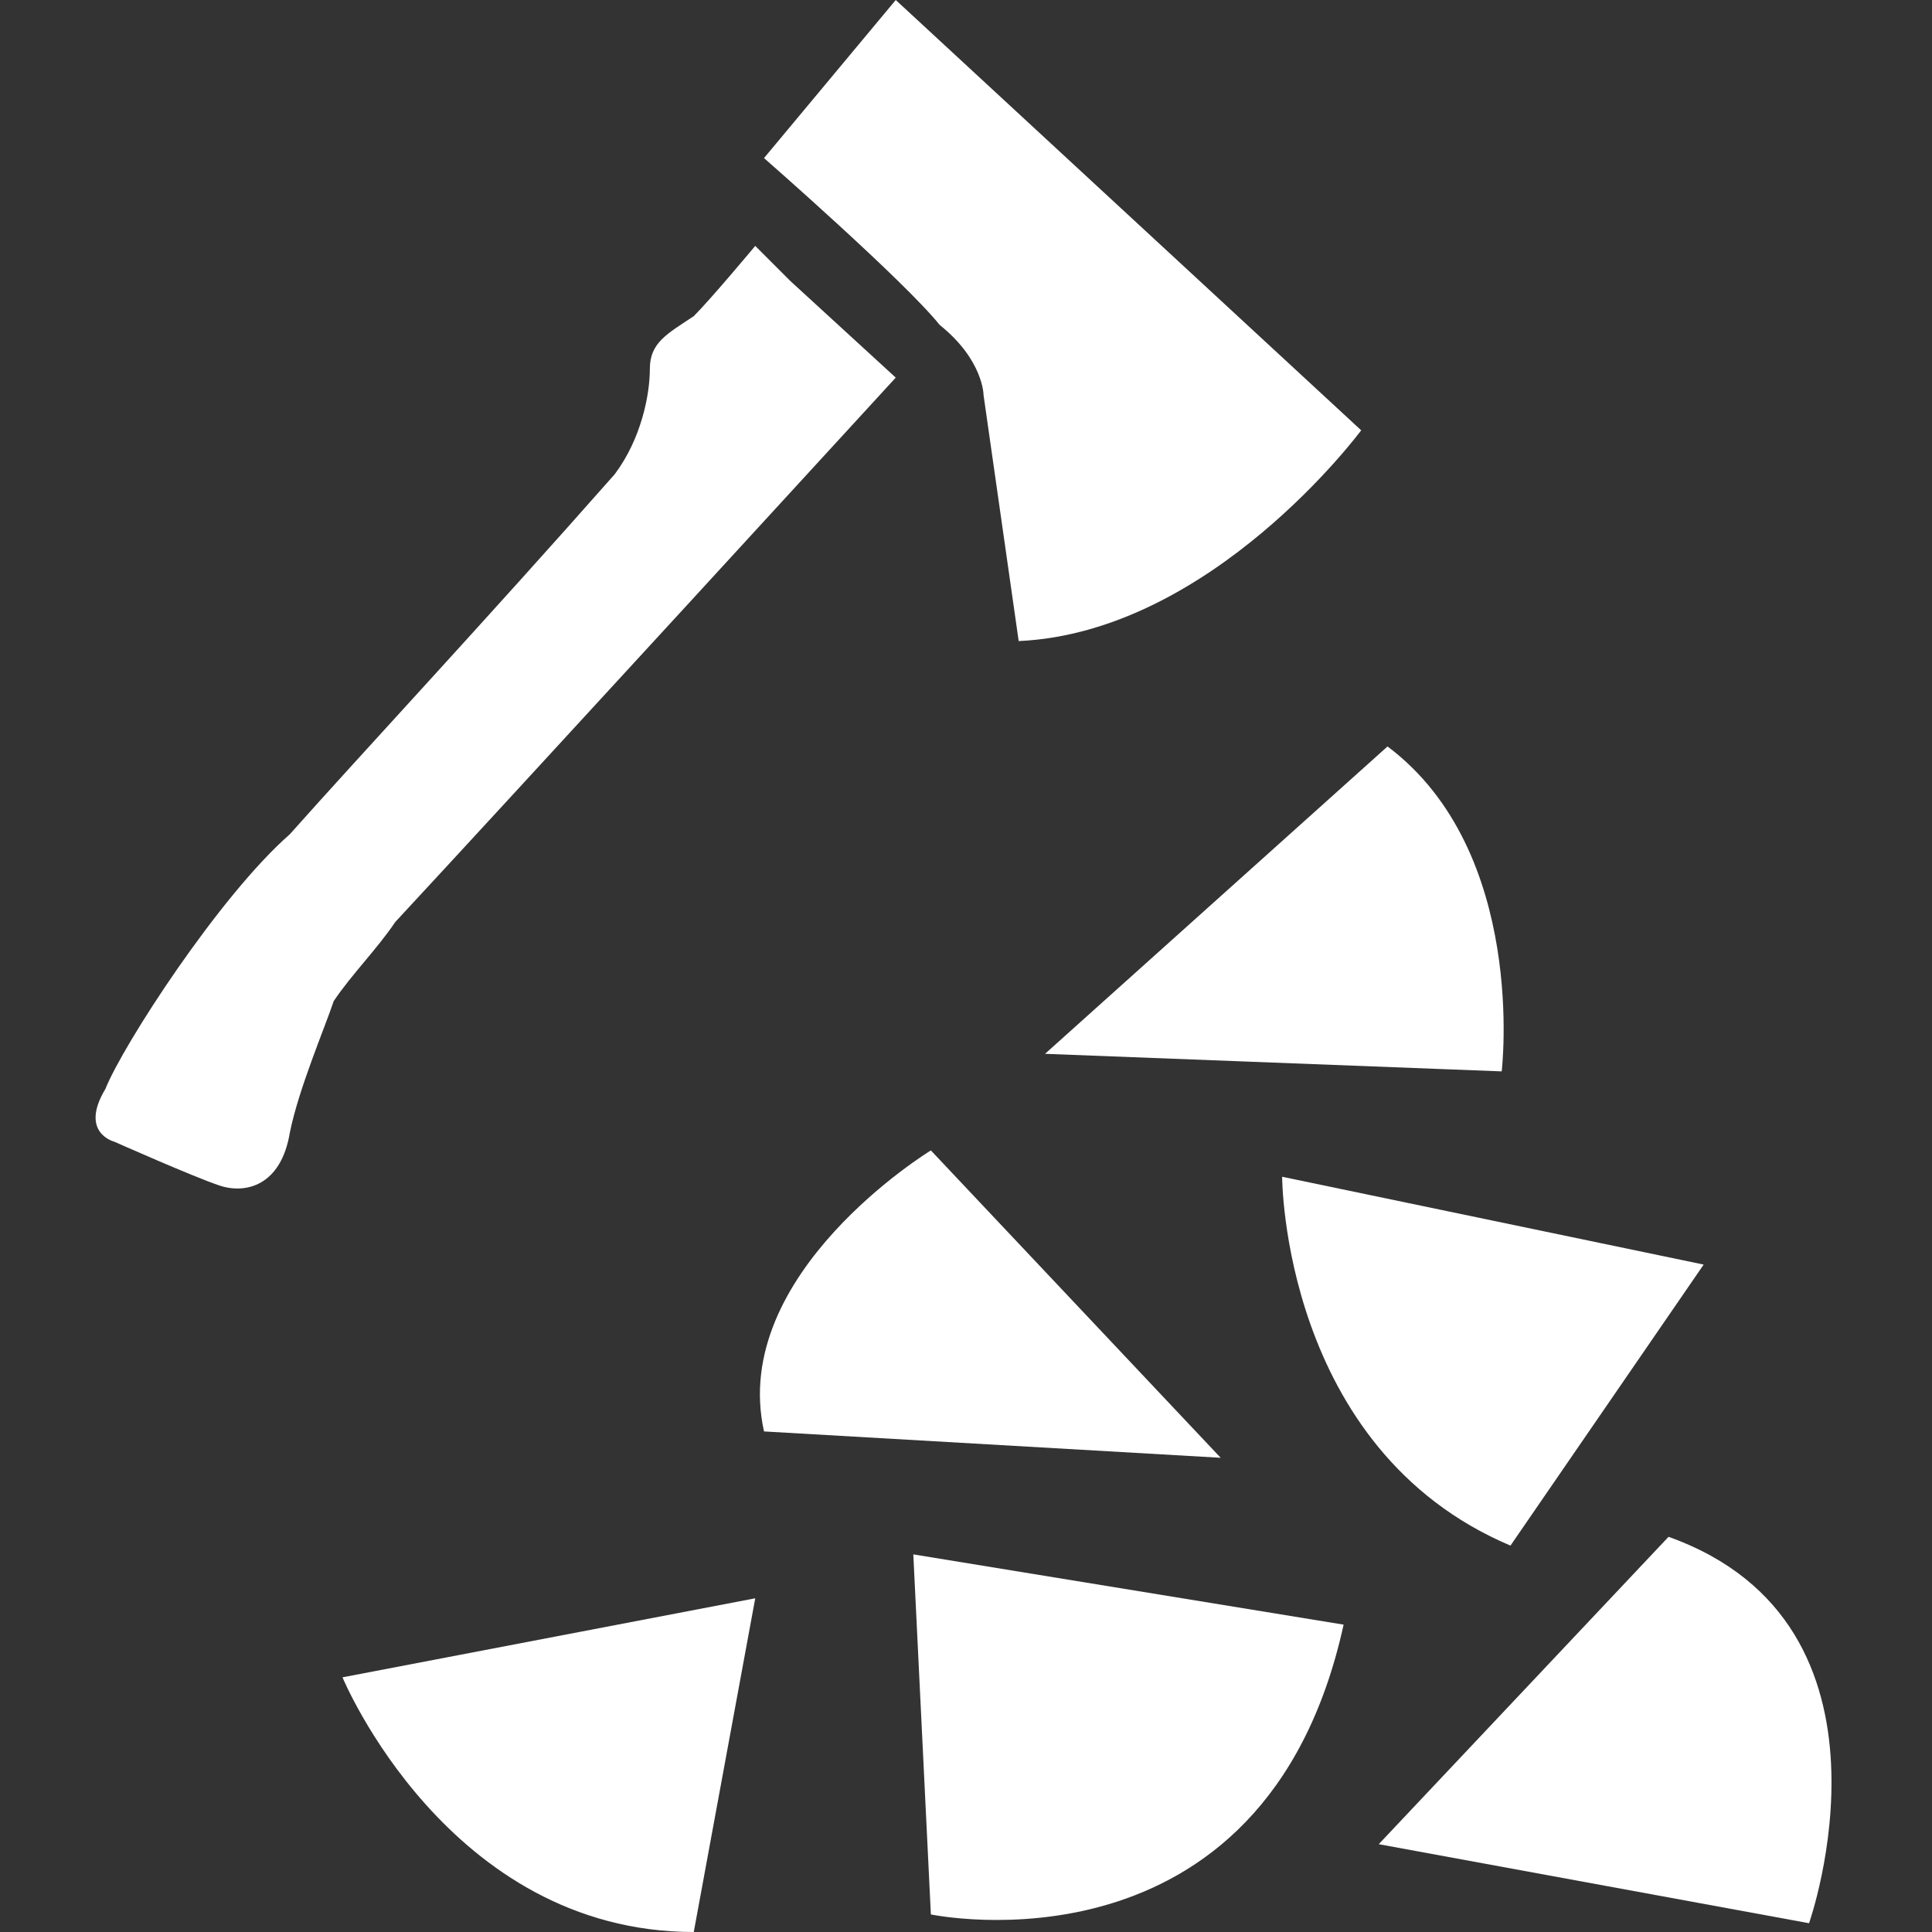 <?xml version="1.0" encoding="utf-8"?>
<!-- Generator: Adobe Illustrator 22.0.1, SVG Export Plug-In . SVG Version: 6.00 Build 0)  -->
<svg version="1.1" id="Layer_1" xmlns="http://www.w3.org/2000/svg" xmlns:xlink="http://www.w3.org/1999/xlink" x="0px" y="0px"
	 width="22px" height="22px" viewBox="0 0 22 22" enable-background="new 0 0 22 22" xml:space="preserve">
<rect x="0" y="0" width="22" height="22" fill="#333333" stroke="none"/>
<path fill="#FFFFFF" d="M3.9,19.1c0,0,1.2,2.9,4,2.9l0.7-3.8L3.9,19.1z"/>
<path fill="#FFFFFF" d="M14.6,13.4c0,0,0,3.1,2.6,4.2l2.2-3.2L14.6,13.4z"/>
<path fill="#FFFFFF" d="M10.4,17.7l0.2,4.1c0,0,3.8,0.8,4.7-3.3L10.4,17.7z"/>
<path fill="#FFFFFF" d="M13.9,16.6l-3.3-3.5c0,0-2.3,1.4-1.9,3.2L13.9,16.6z"/>
<path fill="#FFFFFF" d="M11.9,12l5.2,0.2c0,0,0.3-2.5-1.3-3.7L11.9,12z"/>
<path fill="#FFFFFF" d="M20.6,21.9c0,0,1.2-3.4-1.6-4.4l-3.3,3.5L20.6,21.9z"/>
<path fill="#FFFFFF" d="M8.7,1.8L10.2,0l5.3,4.9c0,0-1.7,2.3-3.9,2.4l-0.4-2.8c0,0,0-0.4-0.5-0.8C10.3,3.2,8.7,1.8,8.7,1.8z"/>
<path fill="#FFFFFF" d="M10.2,4.3L9,3.2L8.6,2.8c0,0-0.5,0.6-0.7,0.8C7.6,3.8,7.4,3.9,7.4,4.2C7.4,4.5,7.3,5,7,5.4C5.5,7.1,4.1,8.6,3.3,9.5
	c-0.8,0.7-1.9,2.4-2.1,2.9C0.9,12.9,1.3,13,1.3,13s0.9,0.4,1.2,0.5s0.7,0,0.8-0.6c0.1-0.5,0.4-1.2,0.5-1.5c0.2-0.3,0.5-0.6,0.7-0.9
	C5.8,9.1,10.2,4.3,10.2,4.3z"/>
</svg>
